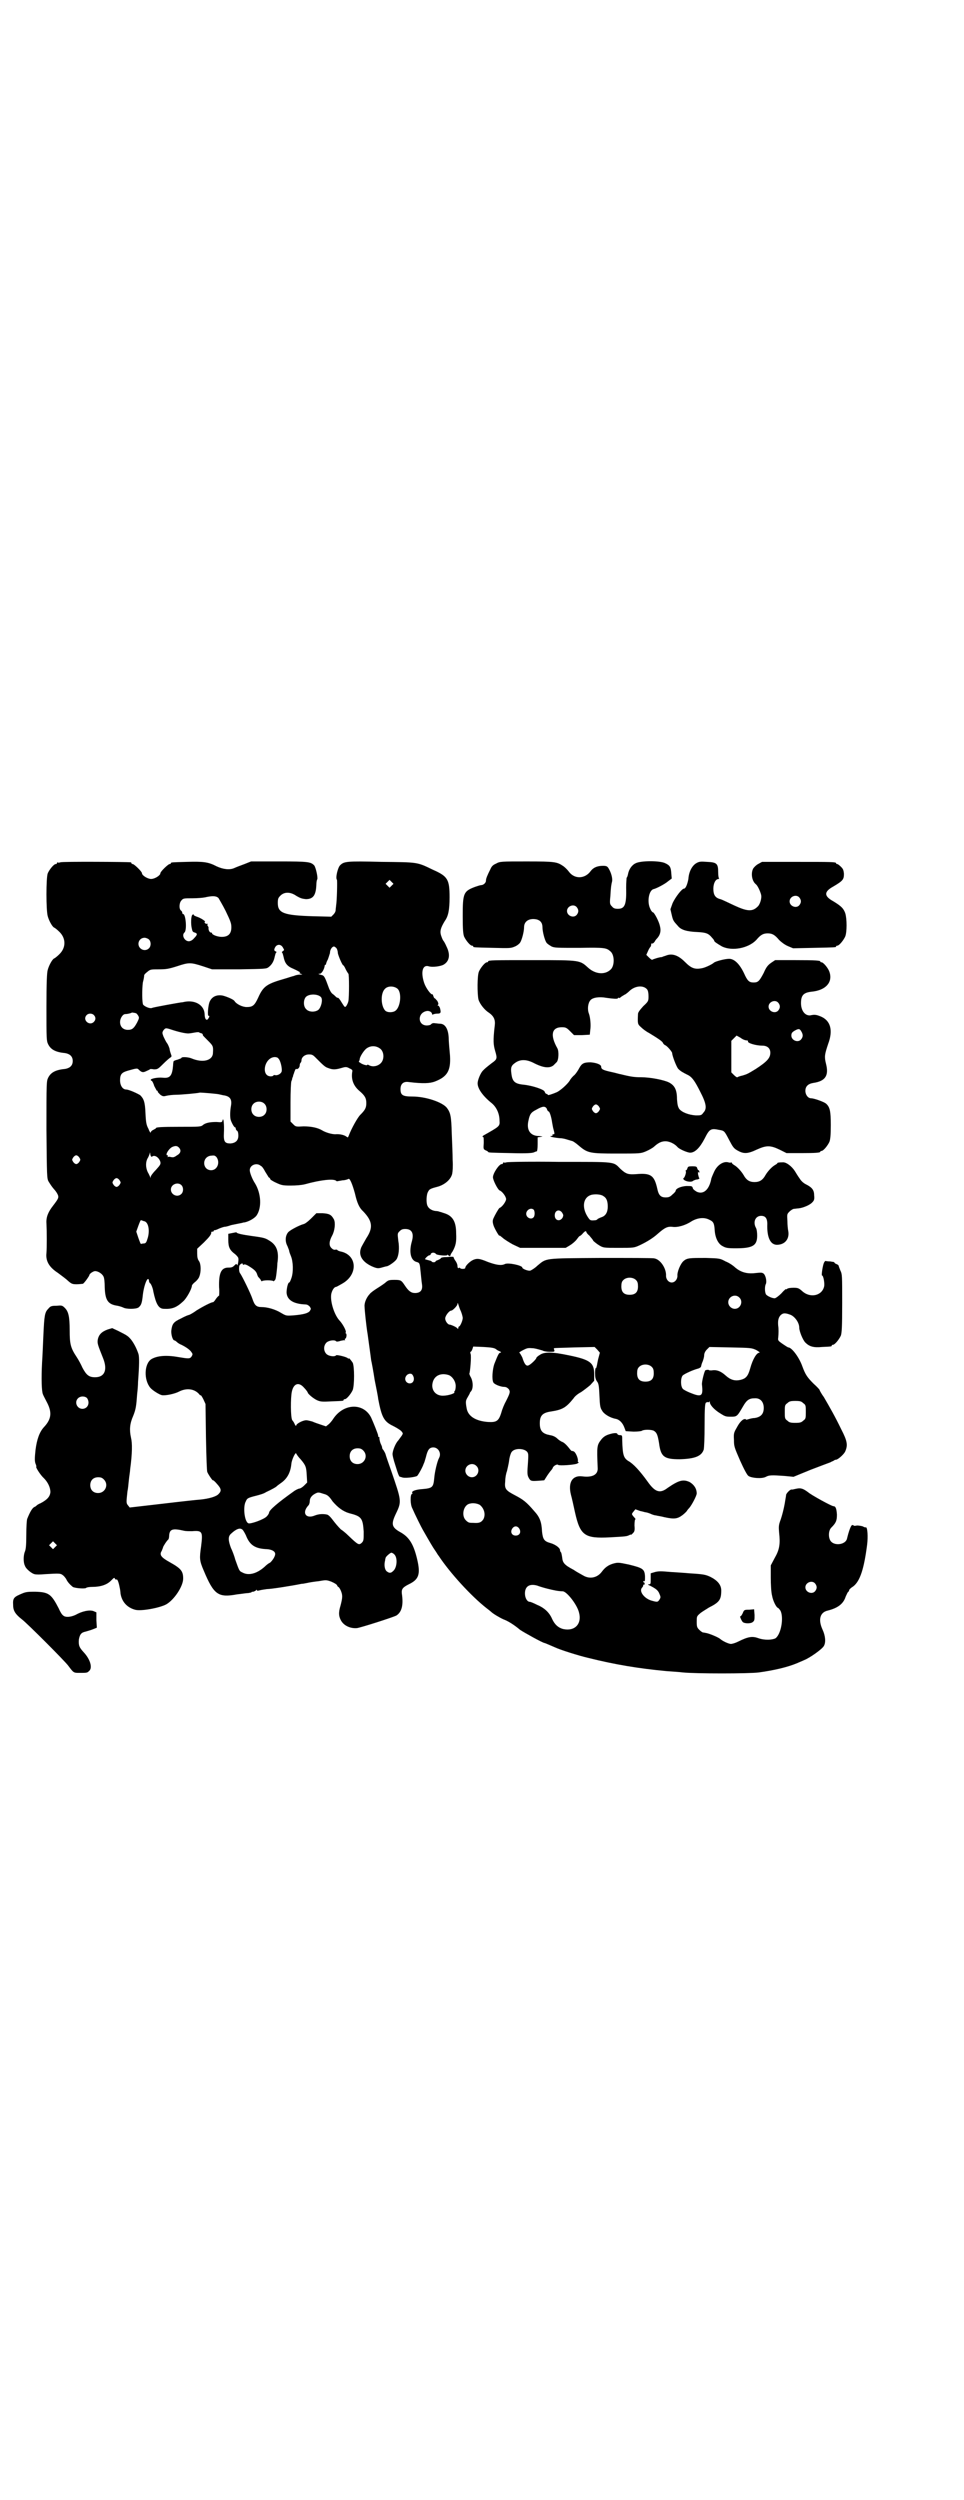 <?xml version="1.0" standalone="no"?>
<!DOCTYPE svg PUBLIC "-//W3C//DTD SVG 20010904//EN"
 "http://www.w3.org/TR/2001/REC-SVG-20010904/DTD/svg10.dtd">
<svg version="1.0" xmlns="http://www.w3.org/2000/svg"
 width="1100pt" height="2850pt" viewBox="0 0 1100 2850"
 preserveAspectRatio="xMidYMid meet">
<g transform="translate(0,2850) scale(0.5,-0.5)"
fill="#000000" stroke="none">
<path d="M138 3734 c-3 -1 -6 -1 -7 0 0 0 -1 0 -1 -2 0 -1 -1 -2 -3 -2 -4 0
-14 -12 -18 -21 -4 -10 -4 -85 0 -98 3 -11 11 -25 15 -26 2 -1 7 -5 11 -9 16
-15 16 -37 0 -52 -4 -4 -9 -8 -11 -9 -4 -1 -12 -15 -15 -26 -2 -6 -3 -30 -3
-85 0 -73 0 -77 4 -85 6 -12 17 -18 39 -20 11 -2 17 -8 17 -18 0 -10 -6 -16
-17 -18 -22 -2 -33 -8 -39 -20 -4 -8 -4 -11 -4 -119 1 -107 1 -111 5 -118 5
-8 7 -11 12 -17 2 -2 6 -7 8 -11 4 -8 3 -10 -10 -27 -11 -14 -16 -26 -15 -40
1 -20 1 -55 0 -68 -2 -18 6 -32 26 -45 8 -6 19 -14 23 -18 8 -7 10 -8 20 -8 6
0 12 1 14 1 3 1 15 18 15 20 0 3 9 9 13 9 7 0 16 -6 19 -12 2 -3 3 -14 3 -25
1 -29 7 -39 29 -42 5 -1 11 -3 13 -4 7 -4 29 -4 35 0 6 5 8 9 10 29 2 17 8 36
12 36 1 0 2 -2 2 -4 0 -2 1 -5 3 -6 2 -2 6 -11 7 -19 6 -28 12 -39 24 -39 19
-1 29 3 44 17 8 7 20 29 20 36 0 1 3 5 7 8 4 3 9 9 10 13 4 10 4 28 -1 35 -3
4 -4 9 -4 17 l0 11 15 14 c13 13 18 19 17 24 0 0 1 1 3 1 2 0 3 1 3 2 0 2 1 2
1 1 1 0 5 1 9 3 4 2 10 4 14 5 4 0 10 2 13 3 2 1 9 2 13 3 10 2 15 3 15 3 0 0
2 1 5 1 10 2 22 9 27 15 13 18 11 51 -3 74 -6 9 -12 24 -12 30 0 12 16 18 25
10 3 -1 7 -7 10 -13 3 -5 7 -11 8 -13 2 -1 4 -3 4 -5 1 -1 7 -5 14 -8 11 -5
14 -6 32 -6 13 0 25 1 33 3 36 10 65 13 71 8 1 -1 3 -2 3 -1 1 0 6 1 12 2 5 0
11 2 13 3 3 3 9 -11 15 -33 5 -22 10 -33 19 -41 21 -22 23 -37 7 -61 -5 -9
-11 -19 -12 -22 -7 -18 4 -34 29 -44 8 -3 11 -3 18 -1 4 1 10 3 12 3 5 1 19
11 22 16 5 8 7 25 4 42 -2 17 -2 17 3 22 4 4 7 5 13 5 15 0 20 -10 15 -28 -7
-24 -3 -43 10 -47 8 -2 8 -3 10 -24 1 -9 2 -21 3 -27 2 -13 -3 -20 -16 -20 -9
0 -15 5 -23 17 -8 12 -9 13 -24 13 -12 0 -14 -1 -19 -5 -3 -3 -12 -9 -20 -14
-8 -5 -16 -11 -17 -13 -7 -7 -13 -20 -12 -29 0 -7 4 -46 7 -63 1 -8 7 -50 8
-59 1 -4 5 -25 8 -45 4 -20 8 -40 8 -43 8 -42 13 -52 34 -62 8 -4 16 -9 19
-12 4 -5 4 -5 1 -10 -2 -3 -6 -8 -8 -11 -6 -6 -12 -21 -13 -29 -1 -3 2 -15 6
-27 7 -23 9 -27 11 -27 1 0 3 -1 4 -1 5 -3 30 0 35 3 3 3 13 21 15 28 1 1 3 8
5 15 4 17 8 22 17 22 11 0 19 -13 13 -24 -4 -7 -10 -32 -11 -46 -2 -21 -4 -23
-27 -25 -16 -1 -26 -5 -23 -9 1 -1 0 -2 -1 -2 -4 -2 -4 -24 1 -33 6 -14 21
-44 24 -49 16 -28 23 -40 28 -47 3 -4 6 -10 8 -12 25 -38 74 -92 110 -120 4
-3 9 -7 10 -8 4 -4 19 -13 28 -17 11 -4 25 -13 38 -24 9 -6 52 -30 56 -30 1 0
12 -5 24 -10 10 -5 54 -19 76 -24 60 -15 114 -24 178 -30 13 -1 30 -2 37 -3
30 -3 151 -3 174 0 36 5 65 12 87 21 4 2 12 5 16 7 13 5 41 25 45 32 5 8 4 23
-3 38 -10 22 -6 39 12 43 24 6 36 16 41 32 2 4 4 9 5 10 2 1 3 4 3 5 0 1 4 5
9 8 16 12 25 41 32 96 2 17 1 39 -3 39 0 -1 -4 0 -7 2 -3 1 -9 2 -13 2 -5 -1
-8 -1 -8 0 0 1 -1 1 -3 1 -3 0 -8 -14 -12 -31 -3 -13 -26 -17 -36 -7 -7 7 -7
25 0 32 11 11 13 16 13 30 -1 14 -3 19 -8 19 -4 0 -50 25 -58 32 -11 8 -16 10
-26 8 -5 -1 -9 -2 -9 -2 -1 0 -2 0 -3 0 -3 0 -11 -8 -12 -12 0 -2 -1 -7 -2
-13 -2 -14 -7 -35 -12 -48 -3 -9 -3 -13 -2 -25 3 -26 1 -39 -10 -58 l-9 -17 0
-28 c0 -15 1 -34 3 -41 2 -12 10 -28 14 -28 0 0 3 -3 5 -6 8 -15 2 -53 -11
-63 -7 -4 -25 -5 -39 0 -14 5 -23 4 -47 -8 -6 -3 -13 -5 -16 -5 -5 0 -18 6
-24 11 -4 4 -26 13 -33 14 -1 0 -4 1 -6 1 -2 0 -6 3 -9 6 -5 5 -6 7 -6 18 0
12 0 13 7 19 3 3 13 9 21 14 24 12 28 18 28 39 0 13 -9 23 -25 31 -11 5 -15 6
-48 8 -9 1 -28 2 -42 3 -22 2 -28 2 -36 0 l-10 -3 0 -13 c0 -11 0 -12 -4 -12
-3 0 -3 -1 2 -3 14 -7 19 -11 22 -19 3 -7 3 -8 0 -13 -4 -6 -5 -6 -19 -2 -16
5 -28 21 -21 29 2 2 3 4 3 6 0 1 1 2 2 1 1 0 1 0 1 2 0 2 0 3 -1 3 -1 0 -2 1
-2 2 0 1 1 2 2 1 2 -1 2 2 2 11 -1 17 -5 19 -37 27 -24 5 -25 5 -36 2 -10 -3
-18 -8 -26 -19 -10 -13 -27 -17 -42 -8 -5 3 -15 8 -22 13 -21 11 -25 16 -26
28 -1 6 -2 12 -3 12 -1 1 -2 3 -2 5 0 5 -11 13 -22 16 -14 4 -17 8 -19 26 -1
22 -5 33 -18 47 -17 20 -25 26 -42 35 -23 12 -26 15 -24 33 0 8 2 18 4 23 1 5
4 16 5 25 1 8 4 17 6 19 7 9 28 8 35 0 3 -4 3 -7 2 -23 -2 -26 -2 -30 2 -37 4
-7 6 -7 22 -6 l13 1 7 11 c4 6 8 11 9 12 1 1 2 3 3 4 1 6 11 11 13 8 3 -2 35
0 43 3 3 2 5 3 4 3 -2 0 -3 2 -2 4 0 7 -6 20 -10 21 -2 1 -4 1 -4 1 0 -1 -3 2
-6 6 -7 9 -13 14 -17 15 -2 1 -7 4 -10 7 -4 4 -10 7 -17 8 -16 3 -22 9 -23 23
-1 21 5 28 26 31 26 4 34 9 51 30 3 5 11 11 17 14 6 4 15 11 21 16 l9 10 0 15
c0 26 -9 33 -58 43 -38 8 -56 8 -66 1 -5 -3 -8 -6 -8 -7 0 -3 -14 -16 -18 -17
-5 -2 -9 2 -14 18 -3 6 -6 11 -7 11 -1 0 3 3 9 6 10 5 11 5 24 4 7 -1 16 -4
20 -5 3 -2 11 -3 17 -3 10 0 11 0 10 4 -1 2 -1 4 -1 4 1 1 22 1 47 2 l46 1 6
-6 6 -7 -4 -15 c-2 -9 -3 -17 -4 -18 0 -2 0 -2 -1 -2 -1 1 -2 -4 -2 -11 0 -10
1 -14 4 -19 4 -5 5 -9 6 -33 1 -24 2 -28 6 -34 4 -8 19 -17 32 -19 8 -2 15 -9
19 -20 l3 -8 18 -1 c10 0 18 1 19 2 4 3 21 3 27 0 7 -4 9 -10 12 -28 4 -31 11
-37 47 -37 35 1 50 7 55 22 1 5 2 26 2 56 0 39 1 49 3 51 2 1 4 2 5 1 1 0 2 0
3 1 0 2 1 2 1 -1 0 -6 10 -17 23 -25 11 -7 13 -8 24 -8 15 0 15 0 29 24 8 14
14 18 26 18 13 1 21 -8 21 -22 0 -14 -7 -21 -21 -23 -5 0 -12 -2 -15 -3 -3 -1
-5 -1 -5 0 0 1 -2 1 -5 0 -4 -2 -9 -7 -14 -16 -8 -14 -9 -15 -8 -31 0 -15 1
-17 14 -47 9 -20 16 -33 19 -35 7 -5 31 -7 40 -2 7 4 14 4 42 2 l21 -2 39 16
c21 8 42 16 45 17 3 2 7 3 8 4 1 1 3 2 5 2 4 0 18 12 21 19 6 14 5 23 -9 50
-14 29 -26 50 -40 74 -6 8 -10 16 -10 17 0 0 -6 7 -13 13 -15 15 -19 21 -26
40 -7 20 -24 43 -32 43 -1 0 -7 4 -13 8 -10 7 -11 8 -10 14 1 9 1 22 0 27 -1
11 0 18 5 24 6 6 11 6 24 1 10 -5 19 -18 19 -29 0 -8 8 -28 14 -34 9 -9 19
-12 38 -10 22 1 22 1 22 3 0 1 1 2 3 2 4 0 14 12 18 21 2 6 3 18 3 74 0 63 0
66 -4 74 -2 5 -4 10 -4 11 0 1 -2 3 -5 4 -3 1 -5 3 -5 4 0 1 -4 1 -9 2 -6 0
-10 1 -11 1 0 1 -2 -1 -3 -3 -3 -4 -7 -30 -5 -30 3 0 6 -16 5 -24 -4 -22 -32
-29 -51 -11 -7 6 -9 7 -19 7 -7 0 -13 -1 -14 -2 -2 -2 -3 -2 -3 -1 0 1 -5 -3
-11 -10 -6 -6 -13 -11 -15 -11 -6 0 -17 5 -20 9 -3 6 -3 19 0 24 2 5 0 18 -5
23 -4 3 -5 3 -24 1 -16 -1 -29 3 -41 13 -4 4 -14 11 -22 14 -13 7 -13 7 -45 8
-37 0 -43 0 -51 -7 -7 -6 -15 -25 -14 -34 0 -8 -6 -15 -13 -15 -7 0 -13 7 -13
15 1 17 -13 38 -27 40 -3 1 -58 1 -122 1 -132 -1 -123 0 -145 -18 -5 -5 -13
-10 -16 -11 -5 -1 -18 4 -18 7 0 5 -33 12 -40 8 -8 -4 -20 -2 -39 5 -19 8 -24
8 -32 5 -8 -3 -19 -14 -19 -18 0 -2 -2 -3 -6 -3 -3 0 -6 1 -6 2 0 1 -1 1 -3 0
-2 -1 -3 1 -3 5 0 3 -2 8 -5 12 -3 4 -4 8 -4 8 0 1 -6 1 -14 0 -9 0 -15 -1
-15 -3 -1 -1 -4 -3 -7 -4 -3 -1 -5 -2 -5 -3 0 -2 -7 -3 -9 0 0 1 -4 2 -8 3 -4
1 -7 2 -7 2 0 2 7 9 10 9 1 0 3 1 3 3 2 4 9 4 12 0 2 -3 27 -5 26 -2 -1 1 0 1
1 0 3 -3 6 -4 6 -1 0 1 2 5 5 9 7 13 9 21 8 41 0 27 -8 40 -27 46 -4 1 -8 3
-10 3 -2 1 -6 2 -10 2 -8 1 -15 5 -18 11 -4 7 -3 27 1 33 3 6 5 7 24 12 15 5
28 16 31 29 1 5 2 17 1 31 0 12 -1 39 -2 60 -1 41 -3 48 -11 59 -10 13 -48 26
-79 26 -22 0 -27 3 -27 17 0 12 7 18 19 16 33 -4 48 -3 59 1 29 11 37 25 35
59 -1 11 -2 22 -2 23 0 2 -1 10 -1 18 -1 20 -8 32 -20 32 -3 0 -8 1 -11 1 -4
1 -7 0 -9 -2 -1 -2 -6 -3 -10 -3 -21 0 -22 29 0 33 6 1 12 -3 12 -7 0 -1 1 -2
2 -1 2 1 6 2 10 2 8 0 9 2 6 13 -2 4 -3 6 -5 5 -1 -1 -1 -1 0 1 2 3 2 4 -1 10
-3 3 -5 6 -6 6 -1 0 -2 2 -3 5 -1 3 -2 5 -2 4 -3 -2 -15 14 -19 26 -8 24 -4
42 10 38 9 -3 29 0 35 4 13 8 15 23 6 41 -3 7 -6 12 -7 13 -1 1 -3 5 -5 11 -4
11 -1 19 8 34 8 11 11 25 11 54 0 41 -4 48 -38 63 -37 18 -34 17 -118 18 -80
2 -85 1 -94 -8 -5 -5 -11 -29 -7 -33 1 -2 0 -48 -2 -59 0 -2 -1 -7 -1 -10 0
-3 -2 -7 -5 -10 l-5 -5 -41 1 c-67 2 -81 7 -81 30 0 10 1 12 6 17 9 9 23 9 37
-1 9 -5 12 -6 21 -7 17 0 23 9 24 33 0 5 1 11 2 12 2 3 -3 27 -7 32 -8 8 -13
9 -80 9 l-64 0 -15 -6 c-8 -3 -19 -7 -23 -9 -11 -5 -26 -3 -41 4 -19 10 -31
11 -67 10 -36 -1 -37 -1 -37 -3 0 -1 -1 -2 -3 -2 -3 0 -21 -17 -21 -21 0 -5
-13 -13 -21 -13 -8 0 -21 8 -21 13 0 4 -18 21 -21 21 -2 0 -3 1 -3 2 0 1 -1 2
-2 2 -7 1 -156 2 -160 0z m756 -53 l-5 -5 -4 4 -5 5 4 4 5 5 4 -4 5 -5 -4 -4z
m-395 -29 c1 -2 9 -15 16 -29 11 -23 13 -28 13 -37 0 -15 -7 -22 -22 -22 -10
0 -22 5 -22 8 0 1 -1 2 -3 2 -3 0 -6 7 -5 11 0 1 -1 3 -2 4 -1 1 -1 3 0 4 0 1
0 1 -1 1 -1 -1 -3 0 -5 1 -1 2 -2 3 -1 3 5 0 -7 8 -15 11 -6 2 -10 4 -10 5 0
2 -1 2 -3 0 -3 -2 -4 -21 -1 -32 1 -5 2 -7 6 -8 7 -2 7 -5 -1 -13 -4 -5 -9 -7
-12 -7 -10 0 -17 14 -10 20 6 5 3 42 -3 42 -1 0 -2 1 -2 3 0 1 -1 4 -3 5 -5 4
-4 18 1 23 4 5 6 5 25 5 11 0 26 1 33 3 15 3 23 2 27 -3z m-159 -94 c5 -5 5
-15 0 -20 -9 -9 -24 -2 -24 10 0 8 6 14 14 14 3 0 8 -2 10 -4z m306 -19 c3 -5
3 -5 -1 -8 -2 -1 -2 -3 -1 -3 1 -1 2 -5 3 -9 3 -15 8 -22 23 -28 11 -5 18 -9
14 -9 -2 0 -1 -1 2 -2 5 -2 5 -2 -1 -2 -4 0 -10 -1 -14 -3 -5 -1 -13 -4 -20
-6 -42 -12 -50 -17 -62 -44 -8 -17 -12 -21 -26 -21 -10 0 -24 7 -28 14 -2 3
-15 9 -26 12 -14 3 -26 -2 -31 -15 -3 -8 -5 -31 -2 -31 3 0 2 -2 -1 -7 -4 -5
-8 0 -8 11 -1 21 -23 34 -50 27 -3 0 -19 -3 -36 -6 -16 -3 -32 -6 -34 -7 -4
-2 -15 2 -20 7 -3 3 -3 36 -1 51 2 7 3 14 3 16 0 2 3 5 7 8 7 6 8 6 27 6 16 0
22 1 41 7 27 9 31 9 59 0 l21 -7 62 0 c59 1 62 1 67 5 8 6 12 14 14 24 1 4 2
8 3 9 2 1 1 2 -1 3 -4 1 -4 5 0 11 5 6 13 5 17 -3z m122 -1 c2 -3 3 -8 3 -11
1 -6 11 -30 13 -28 0 0 3 -4 5 -9 3 -6 6 -10 6 -10 2 0 2 -54 0 -63 -1 -4 -3
-8 -5 -11 -3 -3 -3 -3 -10 8 -4 7 -8 12 -9 11 -1 0 -3 1 -4 2 -2 2 -5 5 -8 7
-3 2 -7 9 -9 15 -8 22 -10 27 -16 28 -8 2 -9 3 -4 3 4 0 10 10 11 18 0 1 0 2
1 2 1 0 2 1 2 2 0 0 1 5 4 10 2 5 4 12 5 15 0 8 5 15 9 15 2 0 4 -2 6 -4z
m140 -93 c9 -10 6 -40 -5 -49 -6 -5 -19 -5 -24 0 -10 11 -11 40 0 50 7 7 22 6
29 -1z m-175 -19 c4 -6 0 -22 -6 -28 -7 -6 -22 -6 -28 1 -7 6 -7 21 -1 28 8 8
29 7 35 -1z m-423 -36 c1 0 3 -2 5 -5 3 -5 3 -6 -2 -16 -7 -13 -11 -17 -21
-17 -11 0 -18 7 -18 18 0 8 6 18 12 18 5 0 13 2 14 3 0 0 2 1 5 0 2 0 5 -1 5
-1z m-96 -4 c5 -5 5 -11 0 -16 -10 -10 -27 5 -16 16 4 4 12 4 16 0z m182 -35
c16 -5 31 -8 36 -7 2 0 7 1 13 2 5 1 10 1 10 0 1 -1 2 -2 3 -1 0 0 2 -1 4 -2
1 -2 1 -3 1 -3 -1 0 4 -5 11 -12 12 -12 13 -13 12 -28 0 -18 -23 -24 -49 -13
-7 3 -23 4 -23 1 0 -1 -4 -2 -9 -4 -5 -1 -9 -3 -9 -4 0 0 -1 -5 -1 -9 -2 -24
-7 -30 -24 -28 -11 1 -27 -2 -27 -5 0 -1 1 -2 2 -2 1 0 4 -5 6 -12 3 -6 6 -11
6 -11 1 1 2 0 2 -2 0 -1 3 -4 6 -7 6 -4 7 -4 15 -2 5 1 14 2 20 2 6 0 20 1 31
2 10 1 21 2 24 3 7 0 42 -3 44 -4 0 0 5 -1 9 -2 16 -2 21 -9 18 -25 -2 -11 -2
-23 -1 -29 1 -6 8 -19 10 -19 1 0 2 -1 2 -3 0 -1 1 -4 3 -5 2 -1 3 -6 3 -11 0
-11 -6 -17 -18 -18 -13 0 -16 4 -15 24 1 19 -1 37 -3 29 -1 -5 -2 -5 -14 -4
-15 0 -25 -2 -31 -7 -4 -4 -9 -4 -51 -4 -46 0 -56 -1 -56 -3 0 -1 -3 -2 -6 -4
-3 -1 -6 -4 -6 -6 0 -2 -3 2 -5 8 -5 9 -6 15 -7 36 -1 26 -4 33 -12 41 -6 4
-26 13 -32 13 -8 0 -14 9 -14 21 0 14 4 18 18 22 18 5 21 6 24 3 7 -7 10 -8
18 -4 4 2 7 3 8 4 0 1 4 1 9 0 8 0 9 0 21 12 7 7 15 14 17 15 3 2 3 3 1 8 -1
3 -3 9 -3 12 -1 3 -3 9 -6 13 -3 4 -6 11 -8 15 -3 8 -3 9 0 14 5 6 5 6 23 0z
m473 -43 c8 -8 8 -24 0 -32 -7 -7 -18 -9 -26 -5 -3 2 -5 2 -5 1 0 -2 -11 1
-16 5 -2 1 -4 3 -3 3 1 1 2 4 2 6 1 6 10 20 16 24 10 7 23 6 32 -2z m-149 -19
c18 -18 22 -22 29 -24 10 -4 16 -4 30 0 10 3 12 3 19 -1 5 -2 7 -4 6 -7 -3
-17 2 -32 16 -44 13 -11 16 -17 16 -28 0 -11 -3 -16 -14 -27 -6 -6 -20 -31
-26 -47 -2 -5 -2 -5 -6 -2 -4 3 -14 6 -25 5 -8 0 -22 4 -30 9 -10 6 -25 9 -42
9 -18 -1 -18 -1 -24 5 l-6 6 0 44 c0 24 1 46 2 48 1 2 2 5 2 7 1 2 2 4 2 6 1
2 1 4 2 5 0 1 1 4 2 6 1 3 2 4 3 4 3 -2 8 3 8 8 0 3 1 5 2 6 1 1 2 3 2 5 0 8
8 14 17 14 7 0 9 -1 15 -7z m-85 -2 c5 -4 9 -22 8 -29 -1 -6 -10 -11 -16 -9
-2 0 -3 0 -3 -1 0 -1 -3 -2 -6 -2 -23 0 -15 43 9 44 3 0 7 -1 8 -3z m-32 -103
c7 -6 7 -19 1 -25 -6 -7 -19 -7 -25 -1 -7 6 -7 19 -1 25 6 7 19 7 25 1z m-195
-100 c6 -6 5 -13 -4 -18 -7 -5 -9 -5 -14 -4 -3 1 -6 1 -7 0 -1 0 -1 0 0 2 1 1
0 2 -1 2 -6 0 3 15 11 19 7 3 11 3 15 -1z m-61 -21 c6 5 16 -2 19 -12 1 -5 0
-7 -10 -18 -7 -7 -12 -14 -12 -16 0 -3 -1 -3 -1 -1 -1 2 -3 7 -6 12 -5 11 -5
24 1 33 2 4 4 9 4 11 0 1 1 0 1 -4 1 -4 2 -6 4 -5z m-166 -2 c3 -5 3 -5 0 -10
-2 -3 -5 -5 -7 -5 -2 0 -5 2 -7 5 -3 5 -3 5 0 10 2 3 5 5 7 5 2 0 5 -2 7 -5z
m313 1 c9 -12 2 -30 -12 -30 -20 0 -22 29 -2 33 9 1 10 1 14 -3z m-221 -53 c3
-5 3 -5 0 -10 -2 -3 -5 -5 -7 -5 -2 0 -5 2 -7 5 -3 5 -3 5 0 10 2 3 5 5 7 5 2
0 5 -2 7 -5z m141 -11 c5 -5 5 -15 0 -20 -9 -9 -24 -2 -24 10 0 12 16 18 24
10z m-86 -82 c11 -1 15 -23 8 -42 -2 -7 -4 -9 -8 -9 -3 0 -5 -1 -6 -1 -1 -1
-3 5 -6 13 l-5 15 5 14 c3 8 5 13 6 12 1 0 3 -1 6 -2z m1124 -135 c3 -3 4 -7
4 -14 0 -13 -6 -19 -19 -19 -13 0 -19 6 -19 19 0 7 1 11 4 14 7 8 23 8 30 0z
m235 -39 c10 -9 3 -26 -10 -26 -8 0 -15 7 -15 15 0 13 16 20 25 11z m-635 -32
c2 -5 4 -12 4 -15 0 -6 -6 -19 -8 -19 -1 0 -2 -2 -2 -3 0 -3 -1 -3 -2 -2 -1 3
-15 9 -18 9 -4 0 -10 8 -10 14 0 6 9 18 14 18 3 0 14 11 14 15 0 3 1 3 2 -1 1
-3 3 -10 6 -16z m80 -86 c2 -2 6 -4 9 -5 3 -2 3 -3 1 -3 -3 0 -5 -3 -14 -26
-4 -12 -6 -35 -2 -42 2 -4 16 -10 25 -10 4 0 7 -2 10 -5 4 -6 3 -9 -6 -27 -4
-7 -9 -19 -11 -27 -6 -19 -11 -22 -30 -21 -28 2 -46 13 -49 31 -3 16 -2 18 2
25 3 5 5 9 5 9 0 1 1 3 3 5 5 6 5 21 0 31 -3 5 -4 9 -4 9 2 3 5 41 3 45 -1 3
-1 5 0 5 1 0 3 3 4 6 l2 6 24 -1 c17 -1 24 -2 28 -5z m594 -2 c7 -4 9 -6 7 -6
-6 0 -15 -14 -21 -36 -5 -18 -10 -23 -22 -26 -13 -3 -23 0 -34 10 -10 9 -19
13 -29 12 -5 -1 -9 0 -9 0 0 1 -2 1 -3 1 -2 0 -5 -1 -5 -1 -2 0 -9 -27 -8 -33
3 -27 -1 -29 -28 -18 -7 3 -15 7 -16 9 -5 6 -5 24 0 30 3 3 21 12 36 16 3 1 6
3 6 5 1 4 1 5 4 12 1 3 3 9 3 13 0 4 2 9 6 13 l6 6 48 -1 c47 -1 48 -1 59 -6z
m-238 -39 c3 -3 4 -7 4 -14 0 -13 -6 -19 -19 -19 -13 0 -19 6 -19 19 0 7 1 11
4 14 7 8 23 8 30 0z m-547 -17 c7 -9 3 -21 -7 -20 -8 1 -12 10 -7 17 3 5 11 7
14 3z m83 -1 c8 -3 16 -14 16 -25 0 -5 -1 -10 -2 -11 -1 -1 -2 -2 -1 -3 2 -3
-15 -8 -25 -8 -17 -1 -28 12 -25 28 3 17 18 25 37 19z m809 -64 c6 -4 6 -6 6
-20 0 -14 0 -16 -6 -20 -4 -4 -7 -5 -18 -5 -11 0 -14 1 -18 5 -6 4 -6 6 -6 20
0 14 0 16 6 20 4 4 7 5 18 5 11 0 14 -1 18 -5z m-746 -143 c10 -9 3 -26 -10
-26 -8 0 -15 7 -15 15 0 13 16 20 25 11z m8 -89 c10 -8 14 -22 8 -33 -5 -7 -9
-9 -23 -8 -9 0 -11 0 -17 6 -11 11 -5 36 10 38 7 2 17 0 22 -3z m90 -54 c5 -8
1 -16 -8 -16 -9 0 -13 8 -8 16 2 3 5 5 8 5 3 0 6 -2 8 -5z m675 -125 c5 -6 5
-12 0 -18 -7 -8 -22 -2 -22 9 0 11 15 17 22 9z m-611 -12 c12 -3 25 -6 35 -6
9 0 32 -29 37 -47 8 -27 -9 -45 -36 -39 -11 3 -19 10 -25 23 -6 14 -17 25 -34
32 -8 4 -15 7 -17 7 -6 0 -11 9 -11 19 0 16 10 23 28 18 5 -2 15 -5 23 -7z"/>
<path d="M1132 3731 c-7 -3 -10 -6 -13 -13 -7 -14 -10 -21 -10 -26 0 -5 -6
-10 -11 -10 -2 0 -8 -2 -14 -4 -26 -10 -28 -14 -28 -66 0 -32 1 -41 3 -47 4
-9 14 -21 18 -21 2 0 3 -1 3 -2 0 -2 1 -2 45 -3 38 -1 41 -1 50 3 5 2 10 6 12
9 4 6 9 25 9 35 0 14 12 21 28 18 9 -2 14 -8 14 -18 0 -10 5 -29 9 -35 2 -3 7
-6 12 -9 7 -3 12 -3 64 -3 57 1 61 0 70 -8 10 -8 10 -34 0 -42 -13 -12 -34
-10 -50 4 -20 18 -17 18 -124 18 -93 0 -105 0 -105 -3 0 -1 -1 -2 -3 -2 -4 0
-14 -12 -18 -21 -4 -9 -4 -51 -1 -64 3 -10 14 -24 24 -30 11 -8 15 -16 13 -30
-4 -34 -3 -43 1 -57 5 -17 5 -19 -8 -28 -14 -11 -14 -11 -20 -17 -5 -5 -12
-21 -12 -29 0 -12 12 -29 32 -45 11 -9 18 -24 18 -40 1 -13 0 -13 -37 -34 -2
-2 -3 -3 -1 -3 2 0 2 -3 2 -14 -1 -14 -1 -14 5 -17 3 -1 5 -3 5 -3 0 -2 4 -2
53 -3 34 -1 49 0 52 2 2 1 5 2 6 2 1 0 2 7 2 16 l0 16 7 1 c6 1 5 1 -4 2 -20
0 -29 14 -24 35 3 15 6 19 18 25 14 8 20 9 24 2 1 -4 3 -6 4 -6 2 0 6 -11 8
-25 1 -5 2 -12 3 -15 3 -11 3 -12 0 -12 -2 0 -3 -1 -2 -2 1 -1 -1 -2 -3 -2 -8
-1 8 -4 20 -5 6 0 13 -2 16 -3 3 -1 7 -2 10 -3 3 0 10 -5 17 -11 20 -17 25
-18 87 -18 53 0 54 0 66 5 7 3 16 8 19 11 10 9 17 12 26 12 9 0 21 -6 27 -13
4 -5 23 -13 29 -13 11 0 22 11 33 32 11 22 14 24 33 20 12 -2 12 -2 23 -23 8
-15 10 -19 19 -24 14 -8 23 -8 44 2 22 10 31 10 52 0 l16 -8 33 0 c34 0 44 1
44 3 0 1 1 2 3 2 4 0 14 12 18 21 2 6 3 15 3 38 0 32 -2 41 -11 49 -5 4 -27
12 -34 12 -7 0 -13 8 -13 17 0 10 6 16 18 18 28 4 36 17 29 44 -4 16 -3 21 5
45 12 32 5 54 -18 63 -10 4 -14 4 -23 2 -12 -1 -21 11 -21 28 0 18 6 24 24 26
32 3 49 21 41 45 -3 9 -14 22 -18 22 -2 0 -3 1 -3 2 0 2 -10 3 -57 3 l-46 0
-9 -6 c-7 -5 -11 -9 -17 -23 -10 -19 -13 -22 -23 -22 -10 0 -14 3 -22 21 -10
21 -22 33 -34 33 -10 0 -32 -6 -35 -9 -3 -3 -17 -10 -25 -12 -18 -4 -26 -1
-41 14 -16 16 -30 20 -44 14 -3 -1 -7 -2 -8 -3 -6 0 -21 -5 -22 -6 -1 -1 -4 1
-8 5 l-6 6 4 9 c2 5 5 9 6 10 0 0 1 2 1 4 0 2 1 4 2 3 1 -1 4 1 6 4 2 4 5 7 6
8 7 8 9 17 6 28 -2 10 -13 31 -16 31 -1 0 -4 3 -6 8 -8 16 -3 43 8 45 5 1 25
11 33 18 l8 6 -1 12 c-1 14 -3 18 -14 23 -12 6 -55 6 -67 0 -9 -4 -16 -14 -18
-26 -1 -4 -2 -7 -3 -7 0 -1 -1 -11 -1 -22 1 -40 -3 -49 -19 -49 -6 0 -10 1
-13 5 -5 5 -6 6 -4 24 1 20 2 26 4 34 1 7 -2 19 -8 29 -3 5 -5 6 -13 6 -13 0
-22 -4 -28 -12 -13 -18 -37 -19 -50 -1 -3 4 -8 9 -12 12 -15 10 -18 11 -84 11
-59 0 -61 0 -70 -5z m184 -99 c5 -6 5 -12 0 -18 -7 -8 -22 -2 -22 9 0 11 15
17 22 9z m161 -188 c2 -3 3 -8 3 -15 0 -11 0 -12 -12 -23 -8 -9 -12 -14 -12
-18 -1 -22 -1 -23 7 -30 4 -4 12 -10 18 -13 18 -11 31 -19 32 -23 1 -2 3 -4 5
-5 4 -1 16 -15 16 -18 0 -6 10 -32 14 -36 5 -5 8 -7 24 -15 8 -5 14 -13 26
-37 14 -27 16 -39 7 -48 -4 -6 -6 -6 -17 -6 -16 1 -32 7 -38 15 -3 5 -4 9 -5
22 0 21 -5 31 -18 38 -12 6 -43 12 -64 12 -15 0 -23 1 -47 7 -2 0 -11 3 -21 5
-18 4 -23 6 -23 12 0 5 -11 9 -24 10 -15 0 -20 -2 -26 -13 -3 -6 -8 -13 -11
-16 -4 -3 -9 -9 -11 -13 -6 -9 -21 -22 -29 -26 -12 -5 -21 -8 -21 -6 0 1 -1 2
-3 2 -1 0 -3 2 -4 5 -1 5 -28 14 -48 16 -20 2 -26 7 -28 26 -2 13 0 18 9 24
11 8 25 8 41 0 23 -12 37 -13 46 -6 2 2 5 5 7 7 5 4 6 25 2 32 -17 30 -13 48
10 48 9 0 11 -1 19 -9 l9 -9 18 0 18 1 1 10 c2 12 0 30 -3 38 -4 10 -2 24 3
30 5 7 21 9 37 6 14 -2 26 -3 26 -1 0 1 1 2 2 1 1 -1 3 0 4 1 2 2 6 4 9 6 3 1
9 6 13 10 13 11 31 12 39 2z m299 -30 c5 -6 5 -12 0 -18 -7 -8 -22 -2 -22 9 0
11 15 17 22 9z m53 -66 c4 -7 4 -12 -1 -18 -7 -8 -22 -2 -22 9 0 6 2 8 9 12 8
4 10 4 14 -3z m-125 -20 c2 0 4 -1 3 -2 -2 -4 18 -10 33 -10 11 0 18 -6 18
-16 0 -12 -7 -20 -33 -37 -18 -11 -20 -12 -30 -15 -5 -1 -11 -3 -12 -4 -1 -1
-5 2 -8 5 l-6 6 0 36 0 36 6 6 6 6 9 -5 c5 -4 11 -6 14 -6z m-337 -151 c3 -5
3 -5 0 -10 -2 -3 -5 -5 -7 -5 -2 0 -5 2 -7 5 -3 5 -3 5 0 10 2 3 5 5 7 5 2 0
5 -2 7 -5z"/>
<path d="M1589 3732 c-10 -6 -17 -20 -18 -36 -2 -11 -6 -22 -10 -22 -5 0 -20
-20 -26 -33 l-5 -14 3 -13 c3 -13 4 -14 14 -25 7 -9 20 -13 45 -14 19 -1 25
-3 33 -13 3 -3 5 -6 5 -7 0 -2 6 -6 18 -13 23 -11 60 -4 78 15 10 12 16 15 26
15 10 0 16 -3 26 -15 5 -5 13 -11 20 -14 l12 -5 47 1 c49 1 51 1 51 3 0 1 1 2
3 2 4 0 14 12 18 21 4 10 4 40 0 53 -4 11 -9 16 -27 27 -22 12 -22 22 0 34 22
13 24 16 24 29 -1 9 -2 11 -7 16 -3 3 -7 6 -8 6 -2 0 -3 1 -3 2 0 3 -12 3 -90
3 l-79 0 -9 -5 c-4 -2 -9 -7 -11 -10 -6 -11 -3 -29 6 -36 4 -3 10 -16 12 -24
2 -8 -3 -23 -8 -27 -12 -12 -24 -11 -54 3 -13 6 -27 13 -31 14 -12 3 -16 10
-16 24 0 12 5 22 12 22 1 0 2 1 1 1 -1 1 -2 7 -2 14 0 20 -3 23 -25 24 -15 1
-18 1 -25 -3z m235 -78 c5 -6 5 -12 0 -18 -7 -8 -22 -2 -22 9 0 11 15 17 22 9z"/>
<path d="M1156 3050 c-3 -1 -6 -1 -7 0 0 0 -1 0 -1 -2 0 -1 -1 -2 -3 -2 -6 0
-20 -21 -20 -30 0 -7 11 -28 15 -30 6 -2 15 -14 15 -20 0 -5 -9 -18 -15 -20
-2 -1 -11 -17 -14 -24 -2 -5 -2 -8 0 -15 2 -7 14 -28 14 -24 0 1 3 -2 7 -5 3
-3 14 -10 23 -15 l17 -8 52 0 52 0 10 6 c5 3 12 9 15 13 3 4 6 8 7 8 1 0 5 3
8 7 4 4 6 5 7 3 0 -2 3 -6 7 -9 3 -4 8 -9 9 -12 2 -2 8 -7 13 -10 10 -6 10 -6
45 -6 34 0 35 0 48 6 15 7 30 16 41 26 16 14 22 17 33 16 12 -2 30 3 45 13 14
8 29 9 40 3 9 -4 11 -8 12 -23 1 -18 8 -32 18 -37 7 -4 11 -5 30 -5 39 0 49 6
49 29 0 7 -1 15 -3 18 -7 13 -1 27 12 27 11 0 15 -7 14 -24 0 -27 8 -42 22
-42 18 0 29 13 26 31 -1 4 -2 15 -2 23 -1 16 -1 16 5 22 3 3 8 6 10 6 3 0 7 1
10 1 11 1 27 8 32 14 4 4 5 7 4 16 0 12 -5 18 -19 25 -6 3 -11 8 -14 13 -3 4
-8 12 -11 17 -7 11 -20 21 -28 20 -10 0 -12 -1 -12 -2 0 -1 -2 -2 -5 -4 -6 -3
-16 -13 -22 -23 -6 -11 -13 -16 -25 -16 -12 0 -19 5 -25 16 -6 10 -16 20 -22
23 -3 2 -5 4 -5 5 0 1 -1 1 -1 1 -1 -1 -4 -1 -7 0 -11 3 -25 -6 -32 -21 -5
-11 -7 -16 -7 -18 -5 -24 -18 -35 -33 -28 -5 3 -9 6 -9 9 -2 4 -2 4 -15 4 -13
-1 -24 -6 -24 -11 0 -1 -3 -5 -7 -8 -6 -6 -9 -7 -16 -7 -11 0 -16 5 -19 20 -7
31 -15 36 -49 33 -17 -1 -22 0 -35 12 -17 17 -8 16 -139 16 -64 1 -118 0 -121
-1z m221 -77 c7 -4 10 -11 10 -24 0 -13 -5 -21 -14 -24 -3 -1 -7 -3 -9 -4 -1
-2 -4 -3 -5 -3 -12 -1 -12 -1 -18 8 -14 22 -10 45 9 50 9 2 22 1 27 -3z m-159
-31 c3 -4 3 -15 -1 -18 -4 -4 -12 -2 -15 4 -5 10 8 21 16 14z m65 -7 c3 -5 3
-6 1 -11 -6 -10 -18 -7 -18 5 0 12 11 15 17 6z"/>
<path d="M1569 3037 c-1 -3 -2 -5 -3 -5 -1 0 -2 -1 -1 -2 2 -3 -3 -16 -5 -16
-1 0 -1 -2 1 -4 5 -4 17 -6 21 -2 2 1 6 3 10 3 3 1 5 2 4 3 -1 0 -2 5 -3 9 0
5 0 7 1 5 2 -3 2 -2 2 1 0 1 -1 3 -2 3 -1 0 -2 2 -3 5 -1 3 -2 4 -11 4 -9 0
-10 -1 -11 -4z"/>
<path d="M710 2922 c-7 -7 -15 -13 -18 -13 -10 -3 -29 -13 -34 -18 -7 -8 -8
-21 -2 -32 2 -5 4 -10 4 -11 0 -2 2 -7 4 -12 5 -12 6 -36 1 -50 -2 -6 -4 -10
-5 -10 -3 0 -6 -14 -6 -23 1 -17 16 -26 43 -27 4 0 7 -2 10 -5 3 -5 3 -5 0
-10 -4 -5 -14 -8 -38 -10 -16 -1 -16 -1 -28 6 -13 8 -31 13 -44 13 -12 0 -16
4 -21 19 -4 12 -23 51 -28 58 -2 2 -3 9 -2 16 0 4 8 9 8 5 0 -2 1 -2 3 -1 2 1
7 -1 13 -5 11 -7 15 -11 17 -18 1 -3 2 -5 3 -6 1 -1 3 -3 5 -6 1 -3 3 -4 3 -3
0 1 6 2 13 2 7 0 13 -1 13 -2 0 -1 1 0 3 2 2 1 3 8 4 16 1 8 2 18 2 23 4 25
-1 40 -16 50 -11 7 -12 8 -42 12 -22 3 -35 6 -35 8 0 1 -4 0 -9 -1 l-10 -2 0
-14 c0 -16 3 -23 15 -32 4 -3 8 -8 8 -10 1 -5 -2 -19 -3 -15 -1 3 -2 3 -6 -1
-4 -4 -6 -5 -14 -5 -16 0 -22 -12 -21 -45 1 -10 0 -19 0 -19 -1 0 -4 -3 -7 -7
-3 -5 -6 -8 -7 -8 -2 1 -22 -9 -38 -19 -8 -6 -16 -10 -17 -10 -1 0 -9 -3 -18
-8 -17 -8 -20 -12 -22 -27 -1 -9 3 -23 7 -23 1 0 4 -2 6 -4 2 -2 7 -5 10 -6
12 -6 20 -12 23 -17 3 -4 3 -5 0 -10 -4 -5 -6 -5 -30 -1 -28 5 -49 3 -62 -5
-16 -11 -17 -47 -2 -65 5 -6 21 -16 27 -17 9 -1 28 3 38 8 17 9 35 7 46 -5 2
-3 4 -4 4 -3 0 1 3 -3 6 -9 l5 -11 1 -75 c1 -50 2 -77 3 -80 3 -7 13 -21 13
-19 0 1 4 -2 9 -8 10 -11 11 -16 4 -23 -5 -6 -22 -11 -43 -13 -3 0 -40 -4 -82
-9 l-78 -9 -4 5 c-4 5 -4 6 -1 33 1 3 2 14 3 24 1 10 3 21 3 25 5 37 5 60 2
72 -4 18 -3 32 5 50 6 15 7 22 9 50 1 8 2 20 2 27 3 40 3 57 1 64 -4 12 -10
24 -17 33 -7 8 -8 9 -30 20 l-13 6 -10 -3 c-14 -5 -21 -12 -23 -24 -1 -8 0
-11 12 -41 11 -27 4 -44 -18 -44 -14 0 -20 5 -29 22 -3 7 -9 18 -13 24 -14 21
-16 30 -16 61 0 32 -3 43 -11 51 -6 6 -7 6 -19 5 -12 0 -14 -1 -19 -7 -8 -8
-9 -16 -11 -60 -1 -21 -2 -49 -3 -62 -2 -37 -1 -67 2 -73 1 -3 6 -12 10 -20
11 -22 9 -37 -8 -55 -10 -11 -16 -28 -19 -52 -2 -19 -2 -25 0 -31 2 -4 2 -7 2
-7 -3 0 10 -20 17 -26 9 -9 15 -21 15 -32 -1 -10 -7 -17 -22 -25 -5 -2 -8 -4
-9 -5 -1 -1 -3 -3 -6 -4 -5 -3 -10 -12 -16 -27 -1 -3 -2 -18 -2 -36 0 -23 -1
-33 -3 -38 -4 -9 -4 -26 0 -33 2 -7 16 -18 22 -19 3 -1 13 -1 23 0 33 2 36 2
41 -2 3 -2 6 -6 8 -9 3 -7 9 -13 15 -18 5 -3 29 -5 31 -2 1 1 7 2 13 2 20 0
34 5 43 14 7 7 8 8 9 5 1 -2 3 -3 4 -2 2 1 5 -7 7 -18 1 -4 2 -11 2 -14 3 -19
15 -32 33 -37 13 -4 56 4 71 12 18 10 39 41 39 59 0 17 -5 23 -30 37 -20 11
-25 17 -19 26 1 3 3 7 3 8 0 2 9 16 12 18 1 1 2 5 2 9 1 15 8 17 34 11 4 -1
12 -1 18 -1 24 2 25 -1 21 -34 -4 -28 -4 -33 6 -56 23 -55 33 -62 76 -54 10 1
21 3 26 3 4 1 7 1 7 2 0 1 2 1 4 1 3 1 5 2 6 3 1 2 2 2 2 1 0 -2 2 -2 6 -1 3
1 10 2 17 3 10 0 60 8 79 12 3 0 8 1 13 2 4 1 16 3 26 4 17 3 18 3 29 -1 7 -3
12 -6 13 -8 1 -2 2 -4 3 -4 1 0 4 -4 6 -9 4 -10 4 -15 -1 -34 -5 -16 -4 -25 2
-35 7 -11 21 -17 35 -16 6 0 87 26 91 29 12 8 16 24 12 50 -1 10 2 14 16 21
23 11 27 23 19 57 -8 34 -18 50 -37 61 -22 12 -23 19 -11 44 13 27 12 29 -11
96 -6 17 -12 34 -13 38 -1 4 -4 8 -5 10 -2 2 -3 4 -3 6 0 1 -1 4 -2 6 -2 3 -5
14 -4 17 0 0 -1 1 -2 1 -1 0 -1 1 -1 3 0 3 -11 30 -16 41 -17 34 -62 33 -86
-2 -3 -5 -9 -12 -12 -14 l-5 -4 -12 4 c-6 2 -15 5 -19 7 -4 1 -11 3 -14 3 -8
0 -23 -8 -23 -12 0 -2 -1 -1 -3 2 -1 3 -4 8 -6 10 -4 6 -4 51 -1 65 4 19 16
23 28 9 5 -5 8 -10 8 -10 0 -4 15 -16 23 -19 7 -3 13 -3 31 -2 27 1 28 1 28 3
0 1 1 2 3 2 4 0 14 12 18 21 4 11 4 53 0 62 -4 6 -9 12 -9 10 0 -1 -1 -1 -2 0
-1 3 -26 9 -27 7 -3 -4 -17 -2 -22 3 -7 7 -7 19 0 26 5 5 19 7 22 3 1 -1 5 -1
10 1 5 1 9 2 10 1 1 0 1 0 0 1 0 2 0 3 1 3 3 1 4 12 1 12 0 0 -1 1 0 2 2 3 -6
18 -13 26 -13 13 -23 45 -20 62 2 9 7 16 11 16 1 0 8 4 15 8 36 21 33 66 -6
73 -3 1 -6 2 -6 3 0 1 -2 1 -4 1 -3 -1 -6 0 -9 3 -7 6 -6 16 1 29 6 11 8 29 4
37 -6 11 -11 13 -26 14 l-14 0 -12 -12z m-511 -410 c7 -11 1 -24 -11 -24 -12
0 -19 15 -10 24 6 6 17 5 21 0z m630 -119 c12 -12 3 -31 -13 -31 -11 0 -18 7
-18 18 0 11 7 18 18 18 6 0 9 -1 13 -5z m-143 -20 c12 -14 13 -18 14 -36 l1
-17 -7 -7 c-4 -4 -9 -7 -12 -7 -3 -1 -7 -3 -10 -5 -38 -27 -58 -44 -58 -50 0
-1 -2 -5 -5 -8 -6 -7 -37 -18 -42 -16 -9 3 -13 38 -6 50 3 7 4 8 24 13 8 2 18
5 22 8 11 5 24 12 25 14 1 1 4 3 8 6 15 10 23 24 25 45 1 10 10 28 11 23 1 -2
5 -8 10 -13z m-449 -46 c12 -12 3 -31 -13 -31 -11 0 -18 7 -18 18 0 11 7 18
18 18 6 0 9 -1 13 -5z m502 -33 c8 -2 12 -5 20 -17 12 -14 24 -23 38 -27 28
-7 31 -11 33 -42 0 -20 0 -21 -5 -26 -6 -5 -8 -4 -29 16 -8 8 -16 14 -18 15
-1 1 -8 8 -15 17 -9 12 -13 16 -17 17 -10 2 -19 1 -27 -2 -21 -9 -31 6 -15 23
2 2 3 7 3 10 0 7 5 13 13 17 6 3 7 3 19 -1z m-183 -85 c2 -3 4 -7 5 -9 9 -23
21 -31 49 -32 11 -1 18 -5 18 -11 0 -6 -7 -16 -12 -20 -3 -1 -8 -5 -12 -9 -18
-16 -37 -21 -51 -13 -7 3 -7 4 -16 29 -2 8 -7 21 -10 27 -6 16 -7 26 0 32 15
14 24 15 29 6z m-430 -36 l-5 -5 -4 4 -5 5 4 4 5 5 4 -4 5 -5 -4 -4z m774 -17
c8 -8 6 -31 -3 -38 -5 -5 -9 -5 -15 0 -4 4 -6 14 -3 25 0 2 1 5 1 5 0 3 11 12
13 12 2 0 5 -2 7 -4z"/>
<path d="M1398 2432 c-13 -3 -19 -6 -25 -13 -11 -14 -11 -15 -9 -66 1 -15 -12
-22 -35 -19 -23 3 -33 -14 -26 -42 2 -7 6 -25 9 -39 12 -54 22 -61 80 -58 35
2 38 2 44 5 2 1 4 2 4 1 0 -1 2 1 4 3 4 4 5 6 4 18 0 9 1 14 2 14 1 0 0 2 -3
5 -6 7 -6 7 -1 13 l4 5 11 -4 c6 -1 11 -3 13 -3 1 0 5 -1 10 -3 4 -2 10 -4 13
-4 3 -1 12 -2 19 -4 23 -5 30 -4 42 5 5 4 10 9 10 10 0 0 2 3 5 6 6 7 17 28
17 33 0 11 -6 20 -16 26 -15 7 -25 4 -50 -13 -18 -14 -29 -10 -46 14 -18 25
-33 41 -44 47 -11 7 -13 14 -14 47 0 11 0 12 -5 12 -3 0 -6 1 -6 3 -2 2 -4 2
-11 1z"/>
<path d="M53 2068 c-22 -9 -24 -11 -23 -28 0 -13 6 -21 20 -32 11 -8 99 -96
106 -106 12 -16 12 -16 25 -16 17 0 18 0 22 4 9 7 3 27 -12 43 -10 11 -12 15
-11 29 2 11 5 16 15 18 3 1 11 3 16 5 l10 4 -1 17 0 18 -7 3 c-9 3 -25 0 -41
-9 -11 -5 -23 -6 -28 -1 -3 2 -7 9 -10 16 -17 33 -23 37 -53 38 -14 0 -20 0
-28 -3z"/>
<path d="M1710 2030 c-11 0 -12 0 -15 -8 -2 -4 -4 -7 -5 -7 -3 2 2 -10 5 -13
4 -4 19 -4 23 0 4 3 4 5 4 16 l-1 13 -11 -1z"/>
</g>
</svg>
